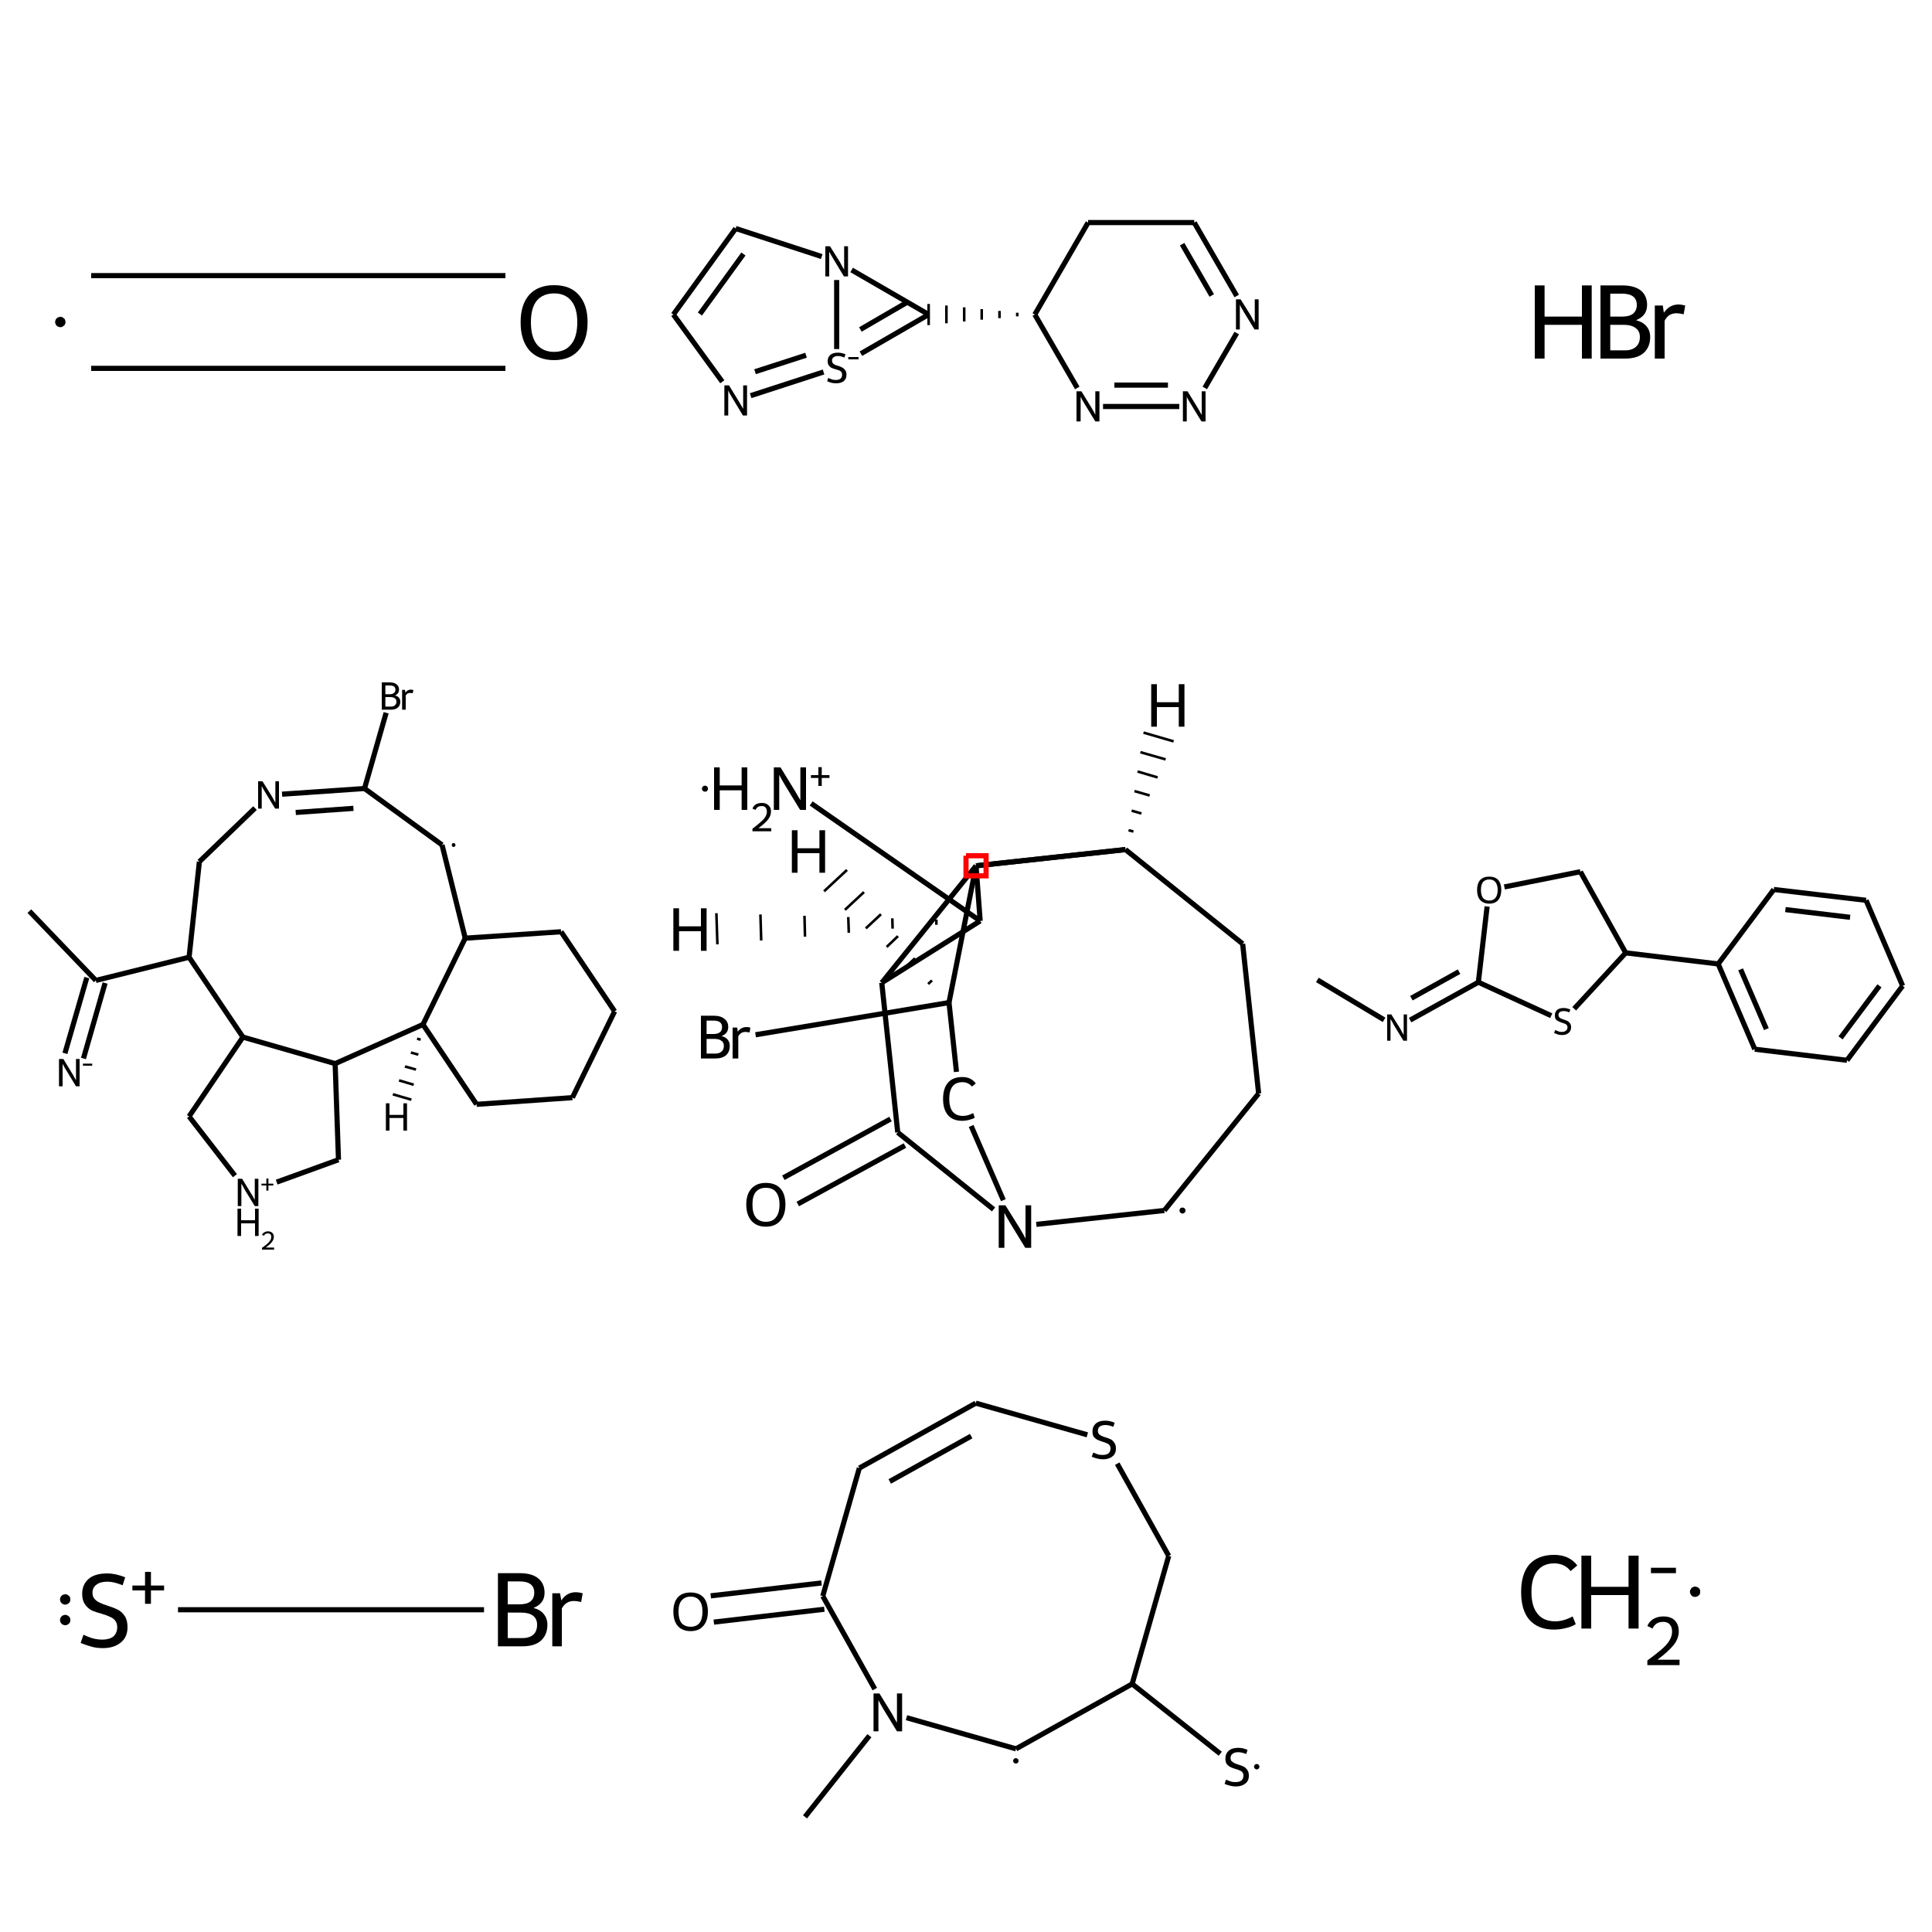 <svg xmlns="http://www.w3.org/2000/svg" xmlns:rdkit="http://www.rdkit.org/xml" xmlns:xlink="http://www.w3.org/1999/xlink" version="1.1" baseProfile="full" xml:space="preserve" width="750px" height="750px" viewBox="0 0 750 750">
<!-- END OF HEADER -->
<rect style="opacity:1.0;fill:#FFFFFF;stroke:none" width="750.0" height="750.0" x="0.0" y="0.0"> </rect>
<path class="bond-0 atom-0 atom-1" d="M 35.4,107.0 L 196.2,107.0" style="fill:none;fill-rule:evenodd;stroke:#000000;stroke-width:2.0px;stroke-linecap:butt;stroke-linejoin:miter;stroke-opacity:1"/>
<path class="bond-0 atom-0 atom-1" d="M 35.4,143.0 L 196.2,143.0" style="fill:none;fill-rule:evenodd;stroke:#000000;stroke-width:2.0px;stroke-linecap:butt;stroke-linejoin:miter;stroke-opacity:1"/>
<path class="atom-1" d="M 202.1 125.1 Q 202.1 118.3, 205.4 114.5 Q 208.8 110.7, 215.1 110.7 Q 221.4 110.7, 224.7 114.5 Q 228.1 118.3, 228.1 125.1 Q 228.1 132.0, 224.7 135.9 Q 221.3 139.8, 215.1 139.8 Q 208.8 139.8, 205.4 135.9 Q 202.1 132.0, 202.1 125.1 M 215.1 136.6 Q 219.4 136.6, 221.7 133.7 Q 224.1 130.8, 224.1 125.1 Q 224.1 119.5, 221.7 116.7 Q 219.4 113.9, 215.1 113.9 Q 210.8 113.9, 208.4 116.7 Q 206.1 119.5, 206.1 125.1 Q 206.1 130.8, 208.4 133.7 Q 210.8 136.6, 215.1 136.6 " fill="#000000"/>
<path class="atom-0" d="M 25.4,125.0 L 25.4,125.2 L 25.4,125.3 L 25.4,125.5 L 25.3,125.7 L 25.2,125.8 L 25.2,126.0 L 25.1,126.1 L 25.0,126.3 L 24.8,126.4 L 24.7,126.5 L 24.6,126.6 L 24.4,126.7 L 24.3,126.8 L 24.1,126.9 L 24.0,126.9 L 23.8,127.0 L 23.6,127.0 L 23.5,127.0 L 23.3,127.0 L 23.1,127.0 L 22.9,126.9 L 22.8,126.9 L 22.6,126.8 L 22.5,126.8 L 22.3,126.7 L 22.2,126.6 L 22.1,126.5 L 21.9,126.3 L 21.8,126.2 L 21.7,126.1 L 21.6,125.9 L 21.6,125.8 L 21.5,125.6 L 21.5,125.4 L 21.4,125.3 L 21.4,125.1 L 21.4,124.9 L 21.4,124.7 L 21.5,124.6 L 21.5,124.4 L 21.6,124.2 L 21.6,124.1 L 21.7,123.9 L 21.8,123.8 L 21.9,123.7 L 22.1,123.5 L 22.2,123.4 L 22.3,123.3 L 22.5,123.2 L 22.6,123.2 L 22.8,123.1 L 22.9,123.1 L 23.1,123.0 L 23.3,123.0 L 23.5,123.0 L 23.6,123.0 L 23.8,123.0 L 24.0,123.1 L 24.1,123.1 L 24.3,123.2 L 24.4,123.3 L 24.6,123.4 L 24.7,123.5 L 24.8,123.6 L 25.0,123.7 L 25.1,123.9 L 25.2,124.0 L 25.2,124.2 L 25.3,124.3 L 25.4,124.5 L 25.4,124.7 L 25.4,124.8 L 25.4,125.0 L 23.4,125.0 Z" style="fill:#000000;fill-rule:evenodd;fill-opacity:1;stroke:#000000;stroke-width:0.0px;stroke-linecap:butt;stroke-linejoin:miter;stroke-opacity:1;"/>
<path class="bond-0 atom-0 atom-1" d="M 319.7,144.4 L 291.4,153.6" style="fill:none;fill-rule:evenodd;stroke:#000000;stroke-width:2.0px;stroke-linecap:butt;stroke-linejoin:miter;stroke-opacity:1"/>
<path class="bond-0 atom-0 atom-1" d="M 312.9,137.9 L 293.1,144.3" style="fill:none;fill-rule:evenodd;stroke:#000000;stroke-width:2.0px;stroke-linecap:butt;stroke-linejoin:miter;stroke-opacity:1"/>
<path class="bond-1 atom-1 atom-2" d="M 280.4,148.2 L 261.4,122.1" style="fill:none;fill-rule:evenodd;stroke:#000000;stroke-width:2.0px;stroke-linecap:butt;stroke-linejoin:miter;stroke-opacity:1"/>
<path class="bond-2 atom-2 atom-3" d="M 261.4,122.1 L 285.6,88.7" style="fill:none;fill-rule:evenodd;stroke:#000000;stroke-width:2.0px;stroke-linecap:butt;stroke-linejoin:miter;stroke-opacity:1"/>
<path class="bond-2 atom-2 atom-3" d="M 271.7,121.9 L 288.6,98.6" style="fill:none;fill-rule:evenodd;stroke:#000000;stroke-width:2.0px;stroke-linecap:butt;stroke-linejoin:miter;stroke-opacity:1"/>
<path class="bond-3 atom-3 atom-4" d="M 285.6,88.7 L 319.0,99.6" style="fill:none;fill-rule:evenodd;stroke:#000000;stroke-width:2.0px;stroke-linecap:butt;stroke-linejoin:miter;stroke-opacity:1"/>
<path class="bond-4 atom-4 atom-5" d="M 330.6,104.8 L 360.5,122.1" style="fill:none;fill-rule:evenodd;stroke:#000000;stroke-width:2.0px;stroke-linecap:butt;stroke-linejoin:miter;stroke-opacity:1"/>
<path class="bond-5 atom-6 atom-5" d="M 394.9,121.4 L 394.9,122.8" style="fill:none;fill-rule:evenodd;stroke:#000000;stroke-width:1.0px;stroke-linecap:butt;stroke-linejoin:miter;stroke-opacity:1"/>
<path class="bond-5 atom-6 atom-5" d="M 388.0,120.7 L 388.0,123.5" style="fill:none;fill-rule:evenodd;stroke:#000000;stroke-width:1.0px;stroke-linecap:butt;stroke-linejoin:miter;stroke-opacity:1"/>
<path class="bond-5 atom-6 atom-5" d="M 381.1,120.0 L 381.1,124.1" style="fill:none;fill-rule:evenodd;stroke:#000000;stroke-width:1.0px;stroke-linecap:butt;stroke-linejoin:miter;stroke-opacity:1"/>
<path class="bond-5 atom-6 atom-5" d="M 374.3,119.3 L 374.3,124.8" style="fill:none;fill-rule:evenodd;stroke:#000000;stroke-width:1.0px;stroke-linecap:butt;stroke-linejoin:miter;stroke-opacity:1"/>
<path class="bond-5 atom-6 atom-5" d="M 367.4,118.6 L 367.4,125.5" style="fill:none;fill-rule:evenodd;stroke:#000000;stroke-width:1.0px;stroke-linecap:butt;stroke-linejoin:miter;stroke-opacity:1"/>
<path class="bond-5 atom-6 atom-5" d="M 360.5,118.0 L 360.5,126.2" style="fill:none;fill-rule:evenodd;stroke:#000000;stroke-width:1.0px;stroke-linecap:butt;stroke-linejoin:miter;stroke-opacity:1"/>
<path class="bond-6 atom-6 atom-7" d="M 401.7,122.1 L 418.2,150.6" style="fill:none;fill-rule:evenodd;stroke:#000000;stroke-width:2.0px;stroke-linecap:butt;stroke-linejoin:miter;stroke-opacity:1"/>
<path class="bond-7 atom-7 atom-8" d="M 428.2,157.8 L 457.8,157.8" style="fill:none;fill-rule:evenodd;stroke:#000000;stroke-width:2.0px;stroke-linecap:butt;stroke-linejoin:miter;stroke-opacity:1"/>
<path class="bond-7 atom-7 atom-8" d="M 432.6,149.5 L 453.4,149.5" style="fill:none;fill-rule:evenodd;stroke:#000000;stroke-width:2.0px;stroke-linecap:butt;stroke-linejoin:miter;stroke-opacity:1"/>
<path class="bond-8 atom-8 atom-9" d="M 467.7,150.6 L 480.1,129.3" style="fill:none;fill-rule:evenodd;stroke:#000000;stroke-width:2.0px;stroke-linecap:butt;stroke-linejoin:miter;stroke-opacity:1"/>
<path class="bond-9 atom-9 atom-10" d="M 480.1,114.9 L 463.6,86.4" style="fill:none;fill-rule:evenodd;stroke:#000000;stroke-width:2.0px;stroke-linecap:butt;stroke-linejoin:miter;stroke-opacity:1"/>
<path class="bond-9 atom-9 atom-10" d="M 470.4,114.7 L 458.9,94.8" style="fill:none;fill-rule:evenodd;stroke:#000000;stroke-width:2.0px;stroke-linecap:butt;stroke-linejoin:miter;stroke-opacity:1"/>
<path class="bond-10 atom-10 atom-11" d="M 463.6,86.4 L 422.4,86.4" style="fill:none;fill-rule:evenodd;stroke:#000000;stroke-width:2.0px;stroke-linecap:butt;stroke-linejoin:miter;stroke-opacity:1"/>
<path class="bond-11 atom-4 atom-0" d="M 324.8,108.7 L 324.8,135.5" style="fill:none;fill-rule:evenodd;stroke:#000000;stroke-width:2.0px;stroke-linecap:butt;stroke-linejoin:miter;stroke-opacity:1"/>
<path class="bond-12 atom-0 atom-5" d="M 334.2,137.3 L 360.5,122.1" style="fill:none;fill-rule:evenodd;stroke:#000000;stroke-width:2.0px;stroke-linecap:butt;stroke-linejoin:miter;stroke-opacity:1"/>
<path class="bond-12 atom-0 atom-5" d="M 334.0,127.9 L 352.4,117.2" style="fill:none;fill-rule:evenodd;stroke:#000000;stroke-width:2.0px;stroke-linecap:butt;stroke-linejoin:miter;stroke-opacity:1"/>
<path class="bond-13 atom-11 atom-6" d="M 422.4,86.4 L 401.7,122.1" style="fill:none;fill-rule:evenodd;stroke:#000000;stroke-width:2.0px;stroke-linecap:butt;stroke-linejoin:miter;stroke-opacity:1"/>
<path class="atom-0" d="M 321.5 146.7 Q 321.6 146.8, 322.2 147.0 Q 322.7 147.2, 323.3 147.4 Q 323.9 147.5, 324.5 147.5 Q 325.6 147.5, 326.3 147.0 Q 326.9 146.4, 326.9 145.5 Q 326.9 144.8, 326.6 144.4 Q 326.3 144.0, 325.8 143.8 Q 325.3 143.6, 324.5 143.4 Q 323.4 143.1, 322.8 142.8 Q 322.2 142.5, 321.7 141.8 Q 321.3 141.2, 321.3 140.2 Q 321.3 138.7, 322.3 137.8 Q 323.3 136.9, 325.3 136.9 Q 326.6 136.9, 328.2 137.5 L 327.8 138.8 Q 326.4 138.2, 325.3 138.2 Q 324.2 138.2, 323.6 138.7 Q 322.9 139.2, 323.0 140.0 Q 323.0 140.6, 323.3 141.0 Q 323.6 141.3, 324.1 141.6 Q 324.5 141.8, 325.3 142.0 Q 326.4 142.3, 327.0 142.7 Q 327.6 143.0, 328.1 143.7 Q 328.6 144.3, 328.6 145.5 Q 328.6 147.1, 327.5 148.0 Q 326.4 148.8, 324.6 148.8 Q 323.6 148.8, 322.8 148.6 Q 322.0 148.4, 321.1 148.0 L 321.5 146.7 " fill="#000000"/>
<path class="atom-0" d="M 329.3 138.6 L 333.3 138.6 L 333.3 139.5 L 329.3 139.5 L 329.3 138.6 " fill="#000000"/>
<path class="atom-1" d="M 283.0 149.6 L 286.8 155.8 Q 287.2 156.4, 287.8 157.5 Q 288.4 158.6, 288.5 158.7 L 288.5 149.6 L 290.0 149.6 L 290.0 161.3 L 288.4 161.3 L 284.3 154.5 Q 283.8 153.7, 283.3 152.8 Q 282.8 151.9, 282.7 151.6 L 282.7 161.3 L 281.2 161.3 L 281.2 149.6 L 283.0 149.6 " fill="#000000"/>
<path class="atom-4" d="M 322.2 95.6 L 326.1 101.8 Q 326.4 102.4, 327.0 103.5 Q 327.7 104.6, 327.7 104.7 L 327.7 95.6 L 329.2 95.6 L 329.2 107.3 L 327.6 107.3 L 323.5 100.5 Q 323.1 99.8, 322.5 98.8 Q 322.0 97.9, 321.9 97.7 L 321.9 107.3 L 320.4 107.3 L 320.4 95.6 L 322.2 95.6 " fill="#000000"/>
<path class="atom-7" d="M 419.8 151.9 L 423.6 158.1 Q 424.0 158.7, 424.6 159.8 Q 425.2 161.0, 425.2 161.0 L 425.2 151.9 L 426.8 151.9 L 426.8 163.6 L 425.2 163.6 L 421.1 156.9 Q 420.6 156.1, 420.1 155.2 Q 419.6 154.3, 419.5 154.0 L 419.5 163.6 L 417.9 163.6 L 417.9 151.9 L 419.8 151.9 " fill="#000000"/>
<path class="atom-8" d="M 461.0 151.9 L 464.8 158.1 Q 465.2 158.7, 465.8 159.8 Q 466.4 161.0, 466.5 161.0 L 466.5 151.9 L 468.0 151.9 L 468.0 163.6 L 466.4 163.6 L 462.3 156.9 Q 461.8 156.1, 461.3 155.2 Q 460.8 154.3, 460.7 154.0 L 460.7 163.6 L 459.2 163.6 L 459.2 151.9 L 461.0 151.9 " fill="#000000"/>
<path class="atom-9" d="M 481.6 116.2 L 485.5 122.4 Q 485.8 123.0, 486.4 124.1 Q 487.1 125.2, 487.1 125.3 L 487.1 116.2 L 488.6 116.2 L 488.6 127.9 L 487.0 127.9 L 482.9 121.2 Q 482.5 120.4, 481.9 119.5 Q 481.4 118.6, 481.3 118.3 L 481.3 127.9 L 479.8 127.9 L 479.8 116.2 L 481.6 116.2 " fill="#000000"/>
<path class="atom-0" d="M 595.8 110.8 L 599.6 110.8 L 599.6 122.9 L 614.1 122.9 L 614.1 110.8 L 617.9 110.8 L 617.9 139.2 L 614.1 139.2 L 614.1 126.1 L 599.6 126.1 L 599.6 139.2 L 595.8 139.2 L 595.8 110.8 " fill="#000000"/>
<path class="atom-0" d="M 635.1 124.3 Q 637.8 125.0, 639.2 126.7 Q 640.6 128.4, 640.6 130.8 Q 640.6 134.7, 638.1 137.0 Q 635.6 139.2, 630.9 139.2 L 621.3 139.2 L 621.3 110.8 L 629.7 110.8 Q 634.5 110.8, 637.0 112.8 Q 639.4 114.8, 639.4 118.4 Q 639.4 122.6, 635.1 124.3 M 625.1 114.0 L 625.1 122.9 L 629.7 122.9 Q 632.5 122.9, 633.9 121.8 Q 635.4 120.6, 635.4 118.4 Q 635.4 114.0, 629.7 114.0 L 625.1 114.0 M 630.9 136.0 Q 633.6 136.0, 635.1 134.6 Q 636.6 133.3, 636.6 130.8 Q 636.6 128.5, 634.9 127.3 Q 633.3 126.1, 630.3 126.1 L 625.1 126.1 L 625.1 136.0 L 630.9 136.0 " fill="#000000"/>
<path class="atom-0" d="M 645.5 118.6 L 645.9 121.4 Q 648.1 118.2, 651.6 118.2 Q 652.7 118.2, 654.2 118.6 L 653.6 122.0 Q 651.9 121.6, 650.9 121.6 Q 649.3 121.6, 648.1 122.3 Q 647.1 122.9, 646.2 124.5 L 646.2 139.2 L 642.4 139.2 L 642.4 118.6 L 645.5 118.6 " fill="#000000"/>
<path class="bond-0 atom-0 atom-1" d="M 25.2,408.9 L 33.7,379.5" style="fill:none;fill-rule:evenodd;stroke:#000000;stroke-width:2.0px;stroke-linecap:butt;stroke-linejoin:miter;stroke-opacity:1"/>
<path class="bond-0 atom-0 atom-1" d="M 32.4,410.9 L 40.8,381.6" style="fill:none;fill-rule:evenodd;stroke:#000000;stroke-width:2.0px;stroke-linecap:butt;stroke-linejoin:miter;stroke-opacity:1"/>
<path class="bond-1 atom-1 atom-2" d="M 37.2,380.6 L 11.4,353.7" style="fill:none;fill-rule:evenodd;stroke:#000000;stroke-width:2.0px;stroke-linecap:butt;stroke-linejoin:miter;stroke-opacity:1"/>
<path class="bond-2 atom-1 atom-3" d="M 37.2,380.6 L 73.4,371.6" style="fill:none;fill-rule:evenodd;stroke:#000000;stroke-width:2.0px;stroke-linecap:butt;stroke-linejoin:miter;stroke-opacity:1"/>
<path class="bond-3 atom-3 atom-4" d="M 73.4,371.6 L 94.3,402.6" style="fill:none;fill-rule:evenodd;stroke:#000000;stroke-width:2.0px;stroke-linecap:butt;stroke-linejoin:miter;stroke-opacity:1"/>
<path class="bond-4 atom-4 atom-5" d="M 94.3,402.6 L 73.4,433.4" style="fill:none;fill-rule:evenodd;stroke:#000000;stroke-width:2.0px;stroke-linecap:butt;stroke-linejoin:miter;stroke-opacity:1"/>
<path class="bond-5 atom-5 atom-6" d="M 73.4,433.4 L 91.2,456.4" style="fill:none;fill-rule:evenodd;stroke:#000000;stroke-width:2.0px;stroke-linecap:butt;stroke-linejoin:miter;stroke-opacity:1"/>
<path class="bond-6 atom-6 atom-7" d="M 107.4,458.9 L 131.4,450.2" style="fill:none;fill-rule:evenodd;stroke:#000000;stroke-width:2.0px;stroke-linecap:butt;stroke-linejoin:miter;stroke-opacity:1"/>
<path class="bond-7 atom-7 atom-8" d="M 131.4,450.2 L 130.1,412.9" style="fill:none;fill-rule:evenodd;stroke:#000000;stroke-width:2.0px;stroke-linecap:butt;stroke-linejoin:miter;stroke-opacity:1"/>
<path class="bond-8 atom-8 atom-9" d="M 130.1,412.9 L 164.2,397.7" style="fill:none;fill-rule:evenodd;stroke:#000000;stroke-width:2.0px;stroke-linecap:butt;stroke-linejoin:miter;stroke-opacity:1"/>
<path class="bond-9 atom-9 atom-10" d="M 164.2,397.7 L 185.0,428.7" style="fill:none;fill-rule:evenodd;stroke:#000000;stroke-width:2.0px;stroke-linecap:butt;stroke-linejoin:miter;stroke-opacity:1"/>
<path class="bond-10 atom-10 atom-11" d="M 185.0,428.7 L 222.2,426.1" style="fill:none;fill-rule:evenodd;stroke:#000000;stroke-width:2.0px;stroke-linecap:butt;stroke-linejoin:miter;stroke-opacity:1"/>
<path class="bond-11 atom-11 atom-12" d="M 222.2,426.1 L 238.6,392.6" style="fill:none;fill-rule:evenodd;stroke:#000000;stroke-width:2.0px;stroke-linecap:butt;stroke-linejoin:miter;stroke-opacity:1"/>
<path class="bond-12 atom-12 atom-13" d="M 238.6,392.6 L 217.8,361.7" style="fill:none;fill-rule:evenodd;stroke:#000000;stroke-width:2.0px;stroke-linecap:butt;stroke-linejoin:miter;stroke-opacity:1"/>
<path class="bond-13 atom-13 atom-14" d="M 217.8,361.7 L 180.6,364.2" style="fill:none;fill-rule:evenodd;stroke:#000000;stroke-width:2.0px;stroke-linecap:butt;stroke-linejoin:miter;stroke-opacity:1"/>
<path class="bond-14 atom-14 atom-15" d="M 180.6,364.2 L 171.6,328.0" style="fill:none;fill-rule:evenodd;stroke:#000000;stroke-width:2.0px;stroke-linecap:butt;stroke-linejoin:miter;stroke-opacity:1"/>
<path class="bond-15 atom-15 atom-16" d="M 171.6,328.0 L 141.5,306.1" style="fill:none;fill-rule:evenodd;stroke:#000000;stroke-width:2.0px;stroke-linecap:butt;stroke-linejoin:miter;stroke-opacity:1"/>
<path class="bond-16 atom-16 atom-17" d="M 141.5,306.1 L 149.9,276.7" style="fill:none;fill-rule:evenodd;stroke:#000000;stroke-width:2.0px;stroke-linecap:butt;stroke-linejoin:miter;stroke-opacity:1"/>
<path class="bond-17 atom-16 atom-18" d="M 141.5,306.1 L 109.5,308.3" style="fill:none;fill-rule:evenodd;stroke:#000000;stroke-width:2.0px;stroke-linecap:butt;stroke-linejoin:miter;stroke-opacity:1"/>
<path class="bond-17 atom-16 atom-18" d="M 137.2,313.8 L 114.8,315.4" style="fill:none;fill-rule:evenodd;stroke:#000000;stroke-width:2.0px;stroke-linecap:butt;stroke-linejoin:miter;stroke-opacity:1"/>
<path class="bond-18 atom-18 atom-19" d="M 99.0,313.7 L 77.4,334.5" style="fill:none;fill-rule:evenodd;stroke:#000000;stroke-width:2.0px;stroke-linecap:butt;stroke-linejoin:miter;stroke-opacity:1"/>
<path class="bond-19 atom-19 atom-3" d="M 77.4,334.5 L 73.4,371.6" style="fill:none;fill-rule:evenodd;stroke:#000000;stroke-width:2.0px;stroke-linecap:butt;stroke-linejoin:miter;stroke-opacity:1"/>
<path class="bond-20 atom-8 atom-4" d="M 130.1,412.9 L 94.3,402.6" style="fill:none;fill-rule:evenodd;stroke:#000000;stroke-width:2.0px;stroke-linecap:butt;stroke-linejoin:miter;stroke-opacity:1"/>
<path class="bond-21 atom-14 atom-9" d="M 180.6,364.2 L 164.2,397.7" style="fill:none;fill-rule:evenodd;stroke:#000000;stroke-width:2.0px;stroke-linecap:butt;stroke-linejoin:miter;stroke-opacity:1"/>
<path class="bond-22 atom-9 atom-20" d="M 161.9,403.2 L 163.3,403.6" style="fill:none;fill-rule:evenodd;stroke:#000000;stroke-width:1.0px;stroke-linecap:butt;stroke-linejoin:miter;stroke-opacity:1"/>
<path class="bond-22 atom-9 atom-20" d="M 159.5,408.6 L 162.4,409.4" style="fill:none;fill-rule:evenodd;stroke:#000000;stroke-width:1.0px;stroke-linecap:butt;stroke-linejoin:miter;stroke-opacity:1"/>
<path class="bond-22 atom-9 atom-20" d="M 157.2,414.0 L 161.5,415.2" style="fill:none;fill-rule:evenodd;stroke:#000000;stroke-width:1.0px;stroke-linecap:butt;stroke-linejoin:miter;stroke-opacity:1"/>
<path class="bond-22 atom-9 atom-20" d="M 154.9,419.4 L 160.6,421.1" style="fill:none;fill-rule:evenodd;stroke:#000000;stroke-width:1.0px;stroke-linecap:butt;stroke-linejoin:miter;stroke-opacity:1"/>
<path class="bond-22 atom-9 atom-20" d="M 152.5,424.8 L 159.7,426.9" style="fill:none;fill-rule:evenodd;stroke:#000000;stroke-width:1.0px;stroke-linecap:butt;stroke-linejoin:miter;stroke-opacity:1"/>
<path class="atom-0" d="M 24.6 411.1 L 28.0 416.7 Q 28.4 417.3, 28.9 418.3 Q 29.5 419.3, 29.5 419.4 L 29.5 411.1 L 30.9 411.1 L 30.9 421.7 L 29.5 421.7 L 25.8 415.6 Q 25.3 414.9, 24.9 414.1 Q 24.4 413.2, 24.3 413.0 L 24.3 421.7 L 22.9 421.7 L 22.9 411.1 L 24.6 411.1 " fill="#000000"/>
<path class="atom-0" d="M 32.2 412.9 L 35.8 412.9 L 35.8 413.7 L 32.2 413.7 L 32.2 412.9 " fill="#000000"/>
<path class="atom-6" d="M 94.0 457.6 L 97.4 463.2 Q 97.8 463.7, 98.3 464.7 Q 98.9 465.7, 98.9 465.8 L 98.9 457.6 L 100.3 457.6 L 100.3 468.2 L 98.9 468.2 L 95.1 462.0 Q 94.7 461.3, 94.3 460.5 Q 93.8 459.7, 93.7 459.4 L 93.7 468.2 L 92.3 468.2 L 92.3 457.6 L 94.0 457.6 " fill="#000000"/>
<path class="atom-6" d="M 101.5 459.5 L 103.4 459.5 L 103.4 457.5 L 104.2 457.5 L 104.2 459.5 L 106.1 459.5 L 106.1 460.2 L 104.2 460.2 L 104.2 462.2 L 103.4 462.2 L 103.4 460.2 L 101.5 460.2 L 101.5 459.5 " fill="#000000"/>
<path class="atom-6" d="M 92.2 469.2 L 93.6 469.2 L 93.6 473.7 L 99.0 473.7 L 99.0 469.2 L 100.4 469.2 L 100.4 479.8 L 99.0 479.8 L 99.0 474.9 L 93.6 474.9 L 93.6 479.8 L 92.2 479.8 L 92.2 469.2 " fill="#000000"/>
<path class="atom-6" d="M 101.7 479.4 Q 102.0 478.7, 102.6 478.4 Q 103.2 478.0, 104.0 478.0 Q 105.1 478.0, 105.7 478.6 Q 106.3 479.1, 106.3 480.2 Q 106.3 481.2, 105.5 482.2 Q 104.8 483.1, 103.2 484.3 L 106.4 484.3 L 106.4 485.1 L 101.7 485.1 L 101.7 484.4 Q 103.0 483.5, 103.8 482.8 Q 104.6 482.1, 104.9 481.5 Q 105.3 480.9, 105.3 480.2 Q 105.3 479.5, 105.0 479.2 Q 104.6 478.8, 104.0 478.8 Q 103.5 478.8, 103.1 479.0 Q 102.7 479.2, 102.5 479.7 L 101.7 479.4 " fill="#000000"/>
<path class="atom-17" d="M 153.3 270.0 Q 154.4 270.2, 154.9 270.9 Q 155.4 271.5, 155.4 272.4 Q 155.4 273.9, 154.4 274.7 Q 153.5 275.5, 151.8 275.5 L 148.2 275.5 L 148.2 264.9 L 151.3 264.9 Q 153.1 264.9, 154.0 265.7 Q 154.9 266.4, 154.9 267.7 Q 154.9 269.3, 153.3 270.0 M 149.6 266.1 L 149.6 269.5 L 151.3 269.5 Q 152.4 269.5, 152.9 269.0 Q 153.5 268.6, 153.5 267.7 Q 153.5 266.1, 151.3 266.1 L 149.6 266.1 M 151.8 274.3 Q 152.8 274.3, 153.3 273.8 Q 153.9 273.3, 153.9 272.4 Q 153.9 271.5, 153.3 271.1 Q 152.7 270.6, 151.5 270.6 L 149.6 270.6 L 149.6 274.3 L 151.8 274.3 " fill="#000000"/>
<path class="atom-17" d="M 157.2 267.8 L 157.4 268.9 Q 158.2 267.7, 159.5 267.7 Q 159.9 267.7, 160.5 267.9 L 160.2 269.1 Q 159.6 269.0, 159.2 269.0 Q 158.6 269.0, 158.2 269.2 Q 157.8 269.5, 157.5 270.0 L 157.5 275.5 L 156.1 275.5 L 156.1 267.8 L 157.2 267.8 " fill="#000000"/>
<path class="atom-18" d="M 101.9 303.3 L 105.4 308.9 Q 105.7 309.5, 106.3 310.5 Q 106.8 311.5, 106.9 311.6 L 106.9 303.3 L 108.3 303.3 L 108.3 313.9 L 106.8 313.9 L 103.1 307.8 Q 102.7 307.1, 102.2 306.3 Q 101.8 305.4, 101.6 305.2 L 101.6 313.9 L 100.2 313.9 L 100.2 303.3 L 101.9 303.3 " fill="#000000"/>
<path class="atom-20" d="M 149.8 428.3 L 151.2 428.3 L 151.2 432.8 L 156.6 432.8 L 156.6 428.3 L 158.0 428.3 L 158.0 438.9 L 156.6 438.9 L 156.6 434.0 L 151.2 434.0 L 151.2 438.9 L 149.8 438.9 L 149.8 428.3 " fill="#000000"/>
<path class="atom-15" d="M 176.8,328.0 L 176.8,328.1 L 176.8,328.2 L 176.8,328.2 L 176.8,328.3 L 176.8,328.3 L 176.7,328.4 L 176.7,328.5 L 176.7,328.5 L 176.6,328.6 L 176.6,328.6 L 176.5,328.6 L 176.5,328.7 L 176.4,328.7 L 176.4,328.7 L 176.3,328.7 L 176.2,328.8 L 176.2,328.8 L 176.1,328.8 L 176.0,328.8 L 176.0,328.8 L 175.9,328.8 L 175.9,328.7 L 175.8,328.7 L 175.7,328.7 L 175.7,328.7 L 175.6,328.6 L 175.6,328.6 L 175.5,328.5 L 175.5,328.5 L 175.5,328.4 L 175.4,328.4 L 175.4,328.3 L 175.4,328.3 L 175.4,328.2 L 175.4,328.1 L 175.4,328.1 L 175.4,328.0 L 175.4,327.9 L 175.4,327.9 L 175.4,327.8 L 175.4,327.8 L 175.4,327.7 L 175.5,327.6 L 175.5,327.6 L 175.5,327.5 L 175.6,327.5 L 175.6,327.4 L 175.7,327.4 L 175.7,327.4 L 175.8,327.3 L 175.9,327.3 L 175.9,327.3 L 176.0,327.3 L 176.0,327.3 L 176.1,327.3 L 176.2,327.3 L 176.2,327.3 L 176.3,327.3 L 176.4,327.3 L 176.4,327.4 L 176.5,327.4 L 176.5,327.4 L 176.6,327.5 L 176.6,327.5 L 176.7,327.6 L 176.7,327.6 L 176.7,327.7 L 176.8,327.7 L 176.8,327.8 L 176.8,327.8 L 176.8,327.9 L 176.8,328.0 L 176.8,328.0 L 176.1,328.0 Z" style="fill:#000000;fill-rule:evenodd;fill-opacity:1;stroke:#000000;stroke-width:0.0px;stroke-linecap:butt;stroke-linejoin:miter;stroke-opacity:1;"/>
<path class="bond-0 atom-0 atom-1" d="M 314.9,311.9 L 380.5,357.5" style="fill:none;fill-rule:evenodd;stroke:#000000;stroke-width:2.0px;stroke-linecap:butt;stroke-linejoin:miter;stroke-opacity:1"/>
<path class="bond-1 atom-1 atom-2" d="M 380.5,357.5 L 342.3,381.5" style="fill:none;fill-rule:evenodd;stroke:#000000;stroke-width:2.0px;stroke-linecap:butt;stroke-linejoin:miter;stroke-opacity:1"/>
<path class="bond-2 atom-2 atom-3" d="M 342.3,381.5 L 348.5,439.6" style="fill:none;fill-rule:evenodd;stroke:#000000;stroke-width:2.0px;stroke-linecap:butt;stroke-linejoin:miter;stroke-opacity:1"/>
<path class="bond-3 atom-3 atom-4" d="M 351.3,444.7 L 309.7,467.4" style="fill:none;fill-rule:evenodd;stroke:#000000;stroke-width:2.0px;stroke-linecap:butt;stroke-linejoin:miter;stroke-opacity:1"/>
<path class="bond-3 atom-3 atom-4" d="M 345.7,434.4 L 304.1,457.2" style="fill:none;fill-rule:evenodd;stroke:#000000;stroke-width:2.0px;stroke-linecap:butt;stroke-linejoin:miter;stroke-opacity:1"/>
<path class="bond-4 atom-3 atom-5" d="M 348.5,439.6 L 385.7,469.5" style="fill:none;fill-rule:evenodd;stroke:#000000;stroke-width:2.0px;stroke-linecap:butt;stroke-linejoin:miter;stroke-opacity:1"/>
<path class="bond-5 atom-5 atom-6" d="M 389.5,465.9 L 377.0,437.1" style="fill:none;fill-rule:evenodd;stroke:#000000;stroke-width:2.0px;stroke-linecap:butt;stroke-linejoin:miter;stroke-opacity:1"/>
<path class="bond-6 atom-6 atom-7" d="M 371.3,416.1 L 368.4,389.2" style="fill:none;fill-rule:evenodd;stroke:#000000;stroke-width:2.0px;stroke-linecap:butt;stroke-linejoin:miter;stroke-opacity:1"/>
<path class="bond-7 atom-7 atom-8" d="M 368.4,389.2 L 293.3,401.7" style="fill:none;fill-rule:evenodd;stroke:#000000;stroke-width:2.0px;stroke-linecap:butt;stroke-linejoin:miter;stroke-opacity:1"/>
<path class="bond-8 atom-7 atom-9" d="M 368.4,389.2 L 378.9,336.1" style="fill:none;fill-rule:evenodd;stroke:#000000;stroke-width:2.0px;stroke-linecap:butt;stroke-linejoin:miter;stroke-opacity:1"/>
<path class="bond-9 atom-5 atom-10" d="M 402.3,475.3 L 452.0,469.9" style="fill:none;fill-rule:evenodd;stroke:#000000;stroke-width:2.0px;stroke-linecap:butt;stroke-linejoin:miter;stroke-opacity:1"/>
<path class="bond-10 atom-10 atom-11" d="M 452.0,469.9 L 488.6,424.5" style="fill:none;fill-rule:evenodd;stroke:#000000;stroke-width:2.0px;stroke-linecap:butt;stroke-linejoin:miter;stroke-opacity:1"/>
<path class="bond-11 atom-11 atom-12" d="M 488.6,424.5 L 482.4,366.4" style="fill:none;fill-rule:evenodd;stroke:#000000;stroke-width:2.0px;stroke-linecap:butt;stroke-linejoin:miter;stroke-opacity:1"/>
<path class="bond-12 atom-12 atom-13" d="M 482.4,366.4 L 436.9,329.8" style="fill:none;fill-rule:evenodd;stroke:#000000;stroke-width:2.0px;stroke-linecap:butt;stroke-linejoin:miter;stroke-opacity:1"/>
<path class="bond-13 atom-13 atom-14" d="M 436.9,329.8 L 378.9,336.1" style="fill:none;fill-rule:evenodd;stroke:#000000;stroke-width:2.0px;stroke-linecap:butt;stroke-linejoin:miter;stroke-opacity:1"/>
<path class="bond-14 atom-9 atom-1" d="M 378.9,336.1 L 380.5,357.5" style="fill:none;fill-rule:evenodd;stroke:#000000;stroke-width:2.0px;stroke-linecap:butt;stroke-linejoin:miter;stroke-opacity:1"/>
<path class="bond-15 atom-14 atom-2" d="M 378.9,336.1 L 342.3,381.5" style="fill:none;fill-rule:evenodd;stroke:#000000;stroke-width:2.0px;stroke-linecap:butt;stroke-linejoin:miter;stroke-opacity:1"/>
<path class="bond-16 atom-13 atom-9" d="M 436.9,329.8 L 378.9,336.1" style="fill:none;fill-rule:evenodd;stroke:#000000;stroke-width:2.0px;stroke-linecap:butt;stroke-linejoin:miter;stroke-opacity:1"/>
<path class="bond-17 atom-1 atom-15" d="M 363.5,357.0 L 363.5,359.0" style="fill:none;fill-rule:evenodd;stroke:#000000;stroke-width:1.0px;stroke-linecap:butt;stroke-linejoin:miter;stroke-opacity:1"/>
<path class="bond-17 atom-1 atom-15" d="M 346.4,356.5 L 346.5,360.5" style="fill:none;fill-rule:evenodd;stroke:#000000;stroke-width:1.0px;stroke-linecap:butt;stroke-linejoin:miter;stroke-opacity:1"/>
<path class="bond-17 atom-1 atom-15" d="M 329.3,356.0 L 329.5,362.1" style="fill:none;fill-rule:evenodd;stroke:#000000;stroke-width:1.0px;stroke-linecap:butt;stroke-linejoin:miter;stroke-opacity:1"/>
<path class="bond-17 atom-1 atom-15" d="M 312.3,355.5 L 312.5,363.6" style="fill:none;fill-rule:evenodd;stroke:#000000;stroke-width:1.0px;stroke-linecap:butt;stroke-linejoin:miter;stroke-opacity:1"/>
<path class="bond-17 atom-1 atom-15" d="M 295.2,355.0 L 295.5,365.1" style="fill:none;fill-rule:evenodd;stroke:#000000;stroke-width:1.0px;stroke-linecap:butt;stroke-linejoin:miter;stroke-opacity:1"/>
<path class="bond-17 atom-1 atom-15" d="M 278.1,354.5 L 278.5,366.6" style="fill:none;fill-rule:evenodd;stroke:#000000;stroke-width:1.0px;stroke-linecap:butt;stroke-linejoin:miter;stroke-opacity:1"/>
<path class="bond-18 atom-7 atom-16" d="M 361.8,380.6 L 360.3,382.0" style="fill:none;fill-rule:evenodd;stroke:#000000;stroke-width:1.0px;stroke-linecap:butt;stroke-linejoin:miter;stroke-opacity:1"/>
<path class="bond-18 atom-7 atom-16" d="M 355.2,372.0 L 352.2,374.8" style="fill:none;fill-rule:evenodd;stroke:#000000;stroke-width:1.0px;stroke-linecap:butt;stroke-linejoin:miter;stroke-opacity:1"/>
<path class="bond-18 atom-7 atom-16" d="M 348.6,363.4 L 344.2,367.6" style="fill:none;fill-rule:evenodd;stroke:#000000;stroke-width:1.0px;stroke-linecap:butt;stroke-linejoin:miter;stroke-opacity:1"/>
<path class="bond-18 atom-7 atom-16" d="M 342.0,354.9 L 336.1,360.4" style="fill:none;fill-rule:evenodd;stroke:#000000;stroke-width:1.0px;stroke-linecap:butt;stroke-linejoin:miter;stroke-opacity:1"/>
<path class="bond-18 atom-7 atom-16" d="M 335.4,346.3 L 328.0,353.2" style="fill:none;fill-rule:evenodd;stroke:#000000;stroke-width:1.0px;stroke-linecap:butt;stroke-linejoin:miter;stroke-opacity:1"/>
<path class="bond-18 atom-7 atom-16" d="M 328.8,337.7 L 319.9,346.0" style="fill:none;fill-rule:evenodd;stroke:#000000;stroke-width:1.0px;stroke-linecap:butt;stroke-linejoin:miter;stroke-opacity:1"/>
<path class="bond-19 atom-13 atom-17" d="M 440.0,322.8 L 438.1,322.3" style="fill:none;fill-rule:evenodd;stroke:#000000;stroke-width:1.0px;stroke-linecap:butt;stroke-linejoin:miter;stroke-opacity:1"/>
<path class="bond-19 atom-13 atom-17" d="M 443.1,315.8 L 439.3,314.7" style="fill:none;fill-rule:evenodd;stroke:#000000;stroke-width:1.0px;stroke-linecap:butt;stroke-linejoin:miter;stroke-opacity:1"/>
<path class="bond-19 atom-13 atom-17" d="M 446.3,308.8 L 440.4,307.1" style="fill:none;fill-rule:evenodd;stroke:#000000;stroke-width:1.0px;stroke-linecap:butt;stroke-linejoin:miter;stroke-opacity:1"/>
<path class="bond-19 atom-13 atom-17" d="M 449.4,301.8 L 441.6,299.5" style="fill:none;fill-rule:evenodd;stroke:#000000;stroke-width:1.0px;stroke-linecap:butt;stroke-linejoin:miter;stroke-opacity:1"/>
<path class="bond-19 atom-13 atom-17" d="M 452.5,294.8 L 442.7,292.0" style="fill:none;fill-rule:evenodd;stroke:#000000;stroke-width:1.0px;stroke-linecap:butt;stroke-linejoin:miter;stroke-opacity:1"/>
<path class="bond-19 atom-13 atom-17" d="M 455.6,287.8 L 443.9,284.4" style="fill:none;fill-rule:evenodd;stroke:#000000;stroke-width:1.0px;stroke-linecap:butt;stroke-linejoin:miter;stroke-opacity:1"/>
<path class="atom-0" d="M 277.2 297.9 L 279.4 297.9 L 279.4 304.9 L 287.9 304.9 L 287.9 297.9 L 290.1 297.9 L 290.1 314.4 L 287.9 314.4 L 287.9 306.8 L 279.4 306.8 L 279.4 314.4 L 277.2 314.4 L 277.2 297.9 " fill="#000000"/>
<path class="atom-0" d="M 292.1 313.9 Q 292.5 312.8, 293.5 312.2 Q 294.4 311.7, 295.8 311.7 Q 297.4 311.7, 298.3 312.6 Q 299.3 313.4, 299.3 315.0 Q 299.3 316.7, 298.1 318.2 Q 296.9 319.7, 294.4 321.5 L 299.4 321.5 L 299.4 322.7 L 292.1 322.7 L 292.1 321.7 Q 294.1 320.2, 295.3 319.1 Q 296.5 318.1, 297.1 317.1 Q 297.7 316.1, 297.7 315.1 Q 297.7 314.1, 297.2 313.5 Q 296.7 312.9, 295.8 312.9 Q 294.9 312.9, 294.3 313.2 Q 293.7 313.6, 293.3 314.4 L 292.1 313.9 " fill="#000000"/>
<path class="atom-0" d="M 303.0 297.9 L 308.4 306.7 Q 308.9 307.5, 309.8 309.1 Q 310.7 310.6, 310.7 310.7 L 310.7 297.9 L 312.9 297.9 L 312.9 314.4 L 310.6 314.4 L 304.8 304.9 Q 304.1 303.7, 303.4 302.5 Q 302.7 301.2, 302.5 300.8 L 302.5 314.4 L 300.4 314.4 L 300.4 297.9 L 303.0 297.9 " fill="#000000"/>
<path class="atom-0" d="M 314.8 300.9 L 317.7 300.9 L 317.7 297.8 L 319.0 297.8 L 319.0 300.9 L 322.0 300.9 L 322.0 302.0 L 319.0 302.0 L 319.0 305.1 L 317.7 305.1 L 317.7 302.0 L 314.8 302.0 L 314.8 300.9 " fill="#000000"/>
<path class="atom-4" d="M 289.7 467.6 Q 289.7 463.6, 291.7 461.4 Q 293.7 459.2, 297.3 459.2 Q 301.0 459.2, 303.0 461.4 Q 304.9 463.6, 304.9 467.6 Q 304.9 471.6, 302.9 473.9 Q 300.9 476.2, 297.3 476.2 Q 293.7 476.2, 291.7 473.9 Q 289.7 471.6, 289.7 467.6 M 297.3 474.3 Q 299.9 474.3, 301.2 472.6 Q 302.6 470.9, 302.6 467.6 Q 302.6 464.4, 301.2 462.7 Q 299.9 461.1, 297.3 461.1 Q 294.8 461.1, 293.4 462.7 Q 292.1 464.3, 292.1 467.6 Q 292.1 470.9, 293.4 472.6 Q 294.8 474.3, 297.3 474.3 " fill="#000000"/>
<path class="atom-5" d="M 390.3 467.9 L 395.8 476.7 Q 396.3 477.5, 397.2 479.1 Q 398.0 480.7, 398.1 480.8 L 398.1 467.9 L 400.3 467.9 L 400.3 484.4 L 398.0 484.4 L 392.2 474.9 Q 391.5 473.7, 390.8 472.5 Q 390.1 471.2, 389.9 470.8 L 389.9 484.4 L 387.7 484.4 L 387.7 467.9 L 390.3 467.9 " fill="#000000"/>
<path class="atom-6" d="M 366.1 426.6 Q 366.1 422.5, 368.0 420.3 Q 369.9 418.1, 373.6 418.1 Q 377.0 418.1, 378.8 420.6 L 377.3 421.8 Q 375.9 420.1, 373.6 420.1 Q 371.1 420.1, 369.8 421.7 Q 368.5 423.4, 368.5 426.6 Q 368.5 429.8, 369.8 431.5 Q 371.2 433.2, 373.8 433.2 Q 375.7 433.2, 377.8 432.1 L 378.4 433.9 Q 377.6 434.4, 376.3 434.7 Q 375.0 435.1, 373.5 435.1 Q 369.9 435.1, 368.0 432.9 Q 366.1 430.7, 366.1 426.6 " fill="#000000"/>
<path class="atom-8" d="M 280.1 402.2 Q 281.7 402.6, 282.5 403.6 Q 283.3 404.6, 283.3 406.0 Q 283.3 408.3, 281.9 409.6 Q 280.4 410.9, 277.7 410.9 L 272.1 410.9 L 272.1 394.3 L 277.0 394.3 Q 279.8 394.3, 281.2 395.5 Q 282.7 396.6, 282.7 398.7 Q 282.7 401.2, 280.1 402.2 M 274.3 396.2 L 274.3 401.4 L 277.0 401.4 Q 278.6 401.4, 279.5 400.7 Q 280.3 400.1, 280.3 398.7 Q 280.3 396.2, 277.0 396.2 L 274.3 396.2 M 277.7 409.0 Q 279.3 409.0, 280.1 408.2 Q 281.0 407.5, 281.0 406.0 Q 281.0 404.6, 280.0 404.0 Q 279.1 403.3, 277.3 403.3 L 274.3 403.3 L 274.3 409.0 L 277.7 409.0 " fill="#000000"/>
<path class="atom-8" d="M 286.2 398.9 L 286.4 400.5 Q 287.7 398.7, 289.8 398.7 Q 290.4 398.7, 291.3 398.9 L 291.0 400.8 Q 289.9 400.6, 289.4 400.6 Q 288.4 400.6, 287.8 401.0 Q 287.1 401.4, 286.6 402.3 L 286.6 410.9 L 284.4 410.9 L 284.4 398.9 L 286.2 398.9 " fill="#000000"/>
<path class="atom-15" d="M 261.4 352.6 L 263.6 352.6 L 263.6 359.6 L 272.1 359.6 L 272.1 352.6 L 274.3 352.6 L 274.3 369.1 L 272.1 369.1 L 272.1 361.5 L 263.6 361.5 L 263.6 369.1 L 261.4 369.1 L 261.4 352.6 " fill="#000000"/>
<path class="atom-16" d="M 307.4 322.3 L 309.6 322.3 L 309.6 329.3 L 318.1 329.3 L 318.1 322.3 L 320.3 322.3 L 320.3 338.8 L 318.1 338.8 L 318.1 331.2 L 309.6 331.2 L 309.6 338.8 L 307.4 338.8 L 307.4 322.3 " fill="#000000"/>
<path class="atom-17" d="M 446.9 265.6 L 449.1 265.6 L 449.1 272.6 L 457.6 272.6 L 457.6 265.6 L 459.8 265.6 L 459.8 282.1 L 457.6 282.1 L 457.6 274.5 L 449.1 274.5 L 449.1 282.1 L 446.9 282.1 L 446.9 265.6 " fill="#000000"/>
<path class="atom-0" d="M 274.8,306.2 L 274.8,306.3 L 274.8,306.4 L 274.8,306.5 L 274.8,306.6 L 274.7,306.7 L 274.7,306.7 L 274.6,306.8 L 274.6,306.9 L 274.5,307.0 L 274.4,307.1 L 274.4,307.1 L 274.3,307.2 L 274.2,307.2 L 274.1,307.3 L 274.0,307.3 L 273.9,307.3 L 273.8,307.3 L 273.7,307.3 L 273.6,307.3 L 273.5,307.3 L 273.4,307.3 L 273.3,307.3 L 273.2,307.2 L 273.1,307.2 L 273.0,307.1 L 272.9,307.1 L 272.9,307.0 L 272.8,306.9 L 272.7,306.9 L 272.7,306.8 L 272.6,306.7 L 272.6,306.6 L 272.6,306.5 L 272.5,306.4 L 272.5,306.3 L 272.5,306.2 L 272.5,306.1 L 272.5,306.0 L 272.5,305.9 L 272.6,305.8 L 272.6,305.7 L 272.6,305.6 L 272.7,305.5 L 272.7,305.5 L 272.8,305.4 L 272.9,305.3 L 272.9,305.2 L 273.0,305.2 L 273.1,305.1 L 273.2,305.1 L 273.3,305.1 L 273.4,305.0 L 273.5,305.0 L 273.6,305.0 L 273.7,305.0 L 273.8,305.0 L 273.9,305.0 L 274.0,305.0 L 274.1,305.1 L 274.2,305.1 L 274.3,305.2 L 274.4,305.2 L 274.4,305.3 L 274.5,305.3 L 274.6,305.4 L 274.6,305.5 L 274.7,305.6 L 274.7,305.7 L 274.8,305.8 L 274.8,305.9 L 274.8,306.0 L 274.8,306.1 L 274.8,306.2 L 273.7,306.2 Z" style="fill:#000000;fill-rule:evenodd;fill-opacity:1;stroke:#000000;stroke-width:0.0px;stroke-linecap:butt;stroke-linejoin:miter;stroke-opacity:1;"/>
<path class="atom-10" d="M 460.2,469.9 L 460.2,470.0 L 460.2,470.1 L 460.2,470.2 L 460.1,470.3 L 460.1,470.4 L 460.0,470.5 L 460.0,470.6 L 459.9,470.7 L 459.9,470.7 L 459.8,470.8 L 459.7,470.9 L 459.6,470.9 L 459.5,471.0 L 459.4,471.0 L 459.4,471.0 L 459.3,471.1 L 459.2,471.1 L 459.1,471.1 L 459.0,471.1 L 458.9,471.1 L 458.8,471.1 L 458.7,471.0 L 458.6,471.0 L 458.5,470.9 L 458.4,470.9 L 458.3,470.8 L 458.2,470.8 L 458.2,470.7 L 458.1,470.6 L 458.0,470.5 L 458.0,470.5 L 458.0,470.4 L 457.9,470.3 L 457.9,470.2 L 457.9,470.1 L 457.9,470.0 L 457.9,469.9 L 457.9,469.8 L 457.9,469.7 L 457.9,469.6 L 458.0,469.5 L 458.0,469.4 L 458.0,469.3 L 458.1,469.2 L 458.2,469.1 L 458.2,469.1 L 458.3,469.0 L 458.4,468.9 L 458.5,468.9 L 458.6,468.8 L 458.7,468.8 L 458.8,468.8 L 458.9,468.8 L 459.0,468.8 L 459.1,468.8 L 459.2,468.8 L 459.3,468.8 L 459.4,468.8 L 459.4,468.8 L 459.5,468.9 L 459.6,468.9 L 459.7,469.0 L 459.8,469.0 L 459.9,469.1 L 459.9,469.2 L 460.0,469.3 L 460.0,469.3 L 460.1,469.4 L 460.1,469.5 L 460.2,469.6 L 460.2,469.7 L 460.2,469.8 L 460.2,469.9 L 459.0,469.9 Z" style="fill:#000000;fill-rule:evenodd;fill-opacity:1;stroke:#000000;stroke-width:0.0px;stroke-linecap:butt;stroke-linejoin:miter;stroke-opacity:1;"/>
<path class="atom-9" d="M 375.0,332.2 L 375.0,340.0 L 382.8,340.0 L 382.8,332.2 L 375.0,332.2" style="fill:none;stroke:#FF0000;stroke-width:2.0px;stroke-linecap:butt;stroke-linejoin:miter;stroke-opacity:1;"/>
<path class="bond-0 atom-0 atom-1" d="M 511.4,380.4 L 537.3,395.9" style="fill:none;fill-rule:evenodd;stroke:#000000;stroke-width:2.0px;stroke-linecap:butt;stroke-linejoin:miter;stroke-opacity:1"/>
<path class="bond-1 atom-1 atom-2" d="M 547.4,396.0 L 573.9,381.3" style="fill:none;fill-rule:evenodd;stroke:#000000;stroke-width:2.0px;stroke-linecap:butt;stroke-linejoin:miter;stroke-opacity:1"/>
<path class="bond-1 atom-1 atom-2" d="M 547.9,387.5 L 566.4,377.2" style="fill:none;fill-rule:evenodd;stroke:#000000;stroke-width:2.0px;stroke-linecap:butt;stroke-linejoin:miter;stroke-opacity:1"/>
<path class="bond-2 atom-2 atom-3" d="M 573.9,381.3 L 602.2,394.3" style="fill:none;fill-rule:evenodd;stroke:#000000;stroke-width:2.0px;stroke-linecap:butt;stroke-linejoin:miter;stroke-opacity:1"/>
<path class="bond-3 atom-3 atom-4" d="M 611.1,391.6 L 631.1,369.9" style="fill:none;fill-rule:evenodd;stroke:#000000;stroke-width:2.0px;stroke-linecap:butt;stroke-linejoin:miter;stroke-opacity:1"/>
<path class="bond-4 atom-4 atom-5" d="M 631.1,369.9 L 667.0,374.2" style="fill:none;fill-rule:evenodd;stroke:#000000;stroke-width:2.0px;stroke-linecap:butt;stroke-linejoin:miter;stroke-opacity:1"/>
<path class="bond-5 atom-5 atom-6" d="M 667.0,374.2 L 681.2,407.3" style="fill:none;fill-rule:evenodd;stroke:#000000;stroke-width:2.0px;stroke-linecap:butt;stroke-linejoin:miter;stroke-opacity:1"/>
<path class="bond-5 atom-5 atom-6" d="M 675.7,376.3 L 685.7,399.5" style="fill:none;fill-rule:evenodd;stroke:#000000;stroke-width:2.0px;stroke-linecap:butt;stroke-linejoin:miter;stroke-opacity:1"/>
<path class="bond-6 atom-6 atom-7" d="M 681.2,407.3 L 717.0,411.6" style="fill:none;fill-rule:evenodd;stroke:#000000;stroke-width:2.0px;stroke-linecap:butt;stroke-linejoin:miter;stroke-opacity:1"/>
<path class="bond-7 atom-7 atom-8" d="M 717.0,411.6 L 738.6,382.7" style="fill:none;fill-rule:evenodd;stroke:#000000;stroke-width:2.0px;stroke-linecap:butt;stroke-linejoin:miter;stroke-opacity:1"/>
<path class="bond-7 atom-7 atom-8" d="M 714.5,402.9 L 729.6,382.7" style="fill:none;fill-rule:evenodd;stroke:#000000;stroke-width:2.0px;stroke-linecap:butt;stroke-linejoin:miter;stroke-opacity:1"/>
<path class="bond-8 atom-8 atom-9" d="M 738.6,382.7 L 724.4,349.5" style="fill:none;fill-rule:evenodd;stroke:#000000;stroke-width:2.0px;stroke-linecap:butt;stroke-linejoin:miter;stroke-opacity:1"/>
<path class="bond-9 atom-9 atom-10" d="M 724.4,349.5 L 688.6,345.3" style="fill:none;fill-rule:evenodd;stroke:#000000;stroke-width:2.0px;stroke-linecap:butt;stroke-linejoin:miter;stroke-opacity:1"/>
<path class="bond-9 atom-9 atom-10" d="M 718.2,356.1 L 693.1,353.1" style="fill:none;fill-rule:evenodd;stroke:#000000;stroke-width:2.0px;stroke-linecap:butt;stroke-linejoin:miter;stroke-opacity:1"/>
<path class="bond-10 atom-4 atom-11" d="M 631.1,369.9 L 613.5,338.4" style="fill:none;fill-rule:evenodd;stroke:#000000;stroke-width:2.0px;stroke-linecap:butt;stroke-linejoin:miter;stroke-opacity:1"/>
<path class="bond-11 atom-11 atom-12" d="M 613.5,338.4 L 584.0,344.3" style="fill:none;fill-rule:evenodd;stroke:#000000;stroke-width:2.0px;stroke-linecap:butt;stroke-linejoin:miter;stroke-opacity:1"/>
<path class="bond-12 atom-12 atom-2" d="M 577.3,351.9 L 573.9,381.3" style="fill:none;fill-rule:evenodd;stroke:#000000;stroke-width:2.0px;stroke-linecap:butt;stroke-linejoin:miter;stroke-opacity:1"/>
<path class="bond-13 atom-10 atom-5" d="M 688.6,345.3 L 667.0,374.2" style="fill:none;fill-rule:evenodd;stroke:#000000;stroke-width:2.0px;stroke-linecap:butt;stroke-linejoin:miter;stroke-opacity:1"/>
<path class="atom-1" d="M 540.1 393.8 L 543.5 399.2 Q 543.8 399.7, 544.3 400.7 Q 544.9 401.7, 544.9 401.7 L 544.9 393.8 L 546.2 393.8 L 546.2 404.0 L 544.8 404.0 L 541.2 398.1 Q 540.8 397.4, 540.4 396.6 Q 539.9 395.8, 539.8 395.5 L 539.8 404.0 L 538.5 404.0 L 538.5 393.8 L 540.1 393.8 " fill="#000000"/>
<path class="atom-3" d="M 603.7 399.9 Q 603.9 399.9, 604.3 400.1 Q 604.8 400.3, 605.3 400.5 Q 605.9 400.6, 606.4 400.6 Q 607.3 400.6, 607.9 400.1 Q 608.5 399.7, 608.5 398.8 Q 608.5 398.3, 608.2 397.9 Q 607.9 397.6, 607.5 397.4 Q 607.0 397.2, 606.3 397.0 Q 605.4 396.7, 604.9 396.4 Q 604.3 396.2, 603.9 395.6 Q 603.6 395.1, 603.6 394.2 Q 603.6 392.9, 604.4 392.1 Q 605.3 391.3, 607.0 391.3 Q 608.2 391.3, 609.6 391.9 L 609.2 393.0 Q 608.0 392.5, 607.1 392.5 Q 606.1 392.5, 605.5 392.9 Q 605.0 393.3, 605.0 394.0 Q 605.0 394.5, 605.3 394.9 Q 605.6 395.2, 606.0 395.4 Q 606.4 395.6, 607.1 395.8 Q 608.0 396.1, 608.6 396.4 Q 609.1 396.7, 609.5 397.3 Q 609.9 397.8, 609.9 398.8 Q 609.9 400.2, 608.9 401.0 Q 608.0 401.8, 606.4 401.8 Q 605.5 401.8, 604.8 401.6 Q 604.2 401.4, 603.3 401.0 L 603.7 399.9 " fill="#000000"/>
<path class="atom-12" d="M 573.4 345.5 Q 573.4 343.0, 574.6 341.6 Q 575.9 340.3, 578.1 340.3 Q 580.4 340.3, 581.6 341.6 Q 582.8 343.0, 582.8 345.5 Q 582.8 347.9, 581.6 349.4 Q 580.4 350.8, 578.1 350.8 Q 575.9 350.8, 574.6 349.4 Q 573.4 348.0, 573.4 345.5 M 578.1 349.6 Q 579.7 349.6, 580.5 348.6 Q 581.4 347.5, 581.4 345.5 Q 581.4 343.5, 580.5 342.4 Q 579.7 341.4, 578.1 341.4 Q 576.6 341.4, 575.7 342.4 Q 574.9 343.4, 574.9 345.5 Q 574.9 347.5, 575.7 348.6 Q 576.6 349.6, 578.1 349.6 " fill="#000000"/>
<path class="bond-0 atom-0 atom-1" d="M 69.1,624.9 L 187.9,624.9" style="fill:none;fill-rule:evenodd;stroke:#000000;stroke-width:2.0px;stroke-linecap:butt;stroke-linejoin:miter;stroke-opacity:1"/>
<path class="atom-0" d="M 32.4 634.6 Q 32.7 634.7, 34.0 635.3 Q 35.4 635.9, 36.8 636.2 Q 38.3 636.5, 39.7 636.5 Q 42.4 636.5, 44.0 635.3 Q 45.5 633.9, 45.5 631.7 Q 45.5 630.1, 44.7 629.1 Q 44.0 628.2, 42.8 627.7 Q 41.6 627.1, 39.6 626.5 Q 37.0 625.8, 35.5 625.1 Q 34.0 624.3, 33.0 622.8 Q 31.9 621.3, 31.9 618.7 Q 31.9 615.2, 34.3 613.0 Q 36.8 610.8, 41.6 610.8 Q 44.8 610.8, 48.6 612.3 L 47.6 615.4 Q 44.2 614.0, 41.7 614.0 Q 38.9 614.0, 37.4 615.2 Q 35.9 616.3, 35.9 618.3 Q 35.9 619.8, 36.7 620.7 Q 37.5 621.6, 38.6 622.1 Q 39.8 622.7, 41.7 623.3 Q 44.2 624.1, 45.8 624.9 Q 47.3 625.7, 48.4 627.3 Q 49.5 628.9, 49.5 631.7 Q 49.5 635.6, 46.8 637.7 Q 44.2 639.8, 39.9 639.8 Q 37.4 639.8, 35.4 639.2 Q 33.6 638.7, 31.3 637.8 L 32.4 634.6 " fill="#000000"/>
<path class="atom-0" d="M 51.4 615.5 L 56.3 615.5 L 56.3 610.2 L 58.6 610.2 L 58.6 615.5 L 63.7 615.5 L 63.7 617.4 L 58.6 617.4 L 58.6 622.6 L 56.3 622.6 L 56.3 617.4 L 51.4 617.4 L 51.4 615.5 " fill="#000000"/>
<path class="atom-1" d="M 207.1 624.2 Q 209.8 624.9, 211.1 626.6 Q 212.5 628.3, 212.5 630.7 Q 212.5 634.6, 210.0 636.9 Q 207.5 639.1, 202.8 639.1 L 193.3 639.1 L 193.3 610.7 L 201.7 610.7 Q 206.5 610.7, 208.9 612.7 Q 211.4 614.7, 211.4 618.3 Q 211.4 622.5, 207.1 624.2 M 197.1 613.9 L 197.1 622.8 L 201.7 622.8 Q 204.5 622.8, 205.9 621.7 Q 207.4 620.5, 207.4 618.3 Q 207.4 613.9, 201.7 613.9 L 197.1 613.9 M 202.8 635.9 Q 205.6 635.9, 207.1 634.5 Q 208.5 633.2, 208.5 630.7 Q 208.5 628.4, 206.9 627.2 Q 205.3 626.0, 202.2 626.0 L 197.1 626.0 L 197.1 635.9 L 202.8 635.9 " fill="#000000"/>
<path class="atom-1" d="M 217.4 618.5 L 217.9 621.3 Q 220.0 618.1, 223.5 618.1 Q 224.7 618.1, 226.2 618.5 L 225.6 621.9 Q 223.9 621.5, 222.9 621.5 Q 221.2 621.5, 220.1 622.2 Q 219.0 622.8, 218.1 624.4 L 218.1 639.1 L 214.4 639.1 L 214.4 618.5 L 217.4 618.5 " fill="#000000"/>
<path class="atom-0" d="M 27.3,628.9 L 27.3,629.1 L 27.3,629.2 L 27.3,629.4 L 27.2,629.6 L 27.1,629.7 L 27.1,629.9 L 27.0,630.0 L 26.9,630.2 L 26.7,630.3 L 26.6,630.4 L 26.5,630.5 L 26.3,630.6 L 26.2,630.7 L 26.0,630.8 L 25.9,630.8 L 25.7,630.9 L 25.5,630.9 L 25.4,630.9 L 25.2,630.9 L 25.0,630.9 L 24.8,630.8 L 24.7,630.8 L 24.5,630.7 L 24.4,630.7 L 24.2,630.6 L 24.1,630.5 L 24.0,630.4 L 23.8,630.2 L 23.7,630.1 L 23.6,630.0 L 23.5,629.8 L 23.5,629.7 L 23.4,629.5 L 23.4,629.3 L 23.3,629.2 L 23.3,629.0 L 23.3,628.8 L 23.3,628.6 L 23.4,628.5 L 23.4,628.3 L 23.5,628.1 L 23.5,628.0 L 23.6,627.8 L 23.7,627.7 L 23.8,627.6 L 24.0,627.4 L 24.1,627.3 L 24.2,627.2 L 24.4,627.1 L 24.5,627.1 L 24.7,627.0 L 24.8,627.0 L 25.0,626.9 L 25.2,626.9 L 25.4,626.9 L 25.5,626.9 L 25.7,626.9 L 25.9,627.0 L 26.0,627.0 L 26.2,627.1 L 26.3,627.2 L 26.5,627.3 L 26.6,627.4 L 26.7,627.5 L 26.9,627.6 L 27.0,627.8 L 27.1,627.9 L 27.1,628.1 L 27.2,628.2 L 27.3,628.4 L 27.3,628.6 L 27.3,628.7 L 27.3,628.9 L 25.3,628.9 Z" style="fill:#000000;fill-rule:evenodd;fill-opacity:1;stroke:#000000;stroke-width:0.0px;stroke-linecap:butt;stroke-linejoin:miter;stroke-opacity:1;"/>
<path class="atom-0" d="M 27.3,620.9 L 27.3,621.1 L 27.3,621.2 L 27.3,621.4 L 27.2,621.6 L 27.1,621.7 L 27.1,621.9 L 27.0,622.0 L 26.9,622.2 L 26.7,622.3 L 26.6,622.4 L 26.5,622.5 L 26.3,622.6 L 26.2,622.7 L 26.0,622.8 L 25.9,622.8 L 25.7,622.9 L 25.5,622.9 L 25.4,622.9 L 25.2,622.9 L 25.0,622.9 L 24.8,622.8 L 24.7,622.8 L 24.5,622.7 L 24.4,622.7 L 24.2,622.6 L 24.1,622.5 L 24.0,622.4 L 23.8,622.2 L 23.7,622.1 L 23.6,622.0 L 23.5,621.8 L 23.5,621.7 L 23.4,621.5 L 23.4,621.3 L 23.3,621.2 L 23.3,621.0 L 23.3,620.8 L 23.3,620.6 L 23.4,620.5 L 23.4,620.3 L 23.5,620.1 L 23.5,620.0 L 23.6,619.8 L 23.7,619.7 L 23.8,619.6 L 24.0,619.4 L 24.1,619.3 L 24.2,619.2 L 24.4,619.1 L 24.5,619.1 L 24.7,619.0 L 24.8,619.0 L 25.0,618.9 L 25.2,618.9 L 25.4,618.9 L 25.5,618.9 L 25.7,618.9 L 25.9,619.0 L 26.0,619.0 L 26.2,619.1 L 26.3,619.2 L 26.5,619.3 L 26.6,619.4 L 26.7,619.5 L 26.9,619.6 L 27.0,619.8 L 27.1,619.9 L 27.1,620.1 L 27.2,620.2 L 27.3,620.4 L 27.3,620.6 L 27.3,620.7 L 27.3,620.9 L 25.3,620.9 Z" style="fill:#000000;fill-rule:evenodd;fill-opacity:1;stroke:#000000;stroke-width:0.0px;stroke-linecap:butt;stroke-linejoin:miter;stroke-opacity:1;"/>
<path class="bond-0 atom-0 atom-1" d="M 394.4,678.9 L 351.9,666.8" style="fill:none;fill-rule:evenodd;stroke:#000000;stroke-width:2.0px;stroke-linecap:butt;stroke-linejoin:miter;stroke-opacity:1"/>
<path class="bond-1 atom-1 atom-2" d="M 337.5,673.8 L 312.5,705.3" style="fill:none;fill-rule:evenodd;stroke:#000000;stroke-width:2.0px;stroke-linecap:butt;stroke-linejoin:miter;stroke-opacity:1"/>
<path class="bond-2 atom-1 atom-3" d="M 339.6,655.7 L 319.4,619.6" style="fill:none;fill-rule:evenodd;stroke:#000000;stroke-width:2.0px;stroke-linecap:butt;stroke-linejoin:miter;stroke-opacity:1"/>
<path class="bond-3 atom-3 atom-4" d="M 320.0,624.7 L 277.1,629.7" style="fill:none;fill-rule:evenodd;stroke:#000000;stroke-width:2.0px;stroke-linecap:butt;stroke-linejoin:miter;stroke-opacity:1"/>
<path class="bond-3 atom-3 atom-4" d="M 318.9,614.5 L 275.9,619.5" style="fill:none;fill-rule:evenodd;stroke:#000000;stroke-width:2.0px;stroke-linecap:butt;stroke-linejoin:miter;stroke-opacity:1"/>
<path class="bond-4 atom-3 atom-5" d="M 319.4,619.6 L 333.6,569.9" style="fill:none;fill-rule:evenodd;stroke:#000000;stroke-width:2.0px;stroke-linecap:butt;stroke-linejoin:miter;stroke-opacity:1"/>
<path class="bond-5 atom-5 atom-6" d="M 333.6,569.9 L 378.8,544.7" style="fill:none;fill-rule:evenodd;stroke:#000000;stroke-width:2.0px;stroke-linecap:butt;stroke-linejoin:miter;stroke-opacity:1"/>
<path class="bond-5 atom-5 atom-6" d="M 345.4,575.1 L 377.0,557.5" style="fill:none;fill-rule:evenodd;stroke:#000000;stroke-width:2.0px;stroke-linecap:butt;stroke-linejoin:miter;stroke-opacity:1"/>
<path class="bond-6 atom-6 atom-7" d="M 378.8,544.7 L 422.1,557.0" style="fill:none;fill-rule:evenodd;stroke:#000000;stroke-width:2.0px;stroke-linecap:butt;stroke-linejoin:miter;stroke-opacity:1"/>
<path class="bond-7 atom-7 atom-8" d="M 433.7,568.2 L 453.7,604.0" style="fill:none;fill-rule:evenodd;stroke:#000000;stroke-width:2.0px;stroke-linecap:butt;stroke-linejoin:miter;stroke-opacity:1"/>
<path class="bond-8 atom-8 atom-9" d="M 453.7,604.0 L 439.5,653.7" style="fill:none;fill-rule:evenodd;stroke:#000000;stroke-width:2.0px;stroke-linecap:butt;stroke-linejoin:miter;stroke-opacity:1"/>
<path class="bond-9 atom-9 atom-10" d="M 439.5,653.7 L 473.7,680.8" style="fill:none;fill-rule:evenodd;stroke:#000000;stroke-width:2.0px;stroke-linecap:butt;stroke-linejoin:miter;stroke-opacity:1"/>
<path class="bond-10 atom-9 atom-0" d="M 439.5,653.7 L 394.4,678.9" style="fill:none;fill-rule:evenodd;stroke:#000000;stroke-width:2.0px;stroke-linecap:butt;stroke-linejoin:miter;stroke-opacity:1"/>
<path class="atom-1" d="M 341.4 657.4 L 346.2 665.2 Q 346.7 666.0, 347.4 667.4 Q 348.2 668.7, 348.2 668.8 L 348.2 657.4 L 350.2 657.4 L 350.2 672.1 L 348.2 672.1 L 343.0 663.6 Q 342.4 662.6, 341.8 661.5 Q 341.2 660.3, 341.0 660.0 L 341.0 672.1 L 339.1 672.1 L 339.1 657.4 L 341.4 657.4 " fill="#000000"/>
<path class="atom-4" d="M 261.4 625.6 Q 261.4 622.1, 263.1 620.1 Q 264.8 618.2, 268.1 618.2 Q 271.3 618.2, 273.1 620.1 Q 274.8 622.1, 274.8 625.6 Q 274.8 629.2, 273.0 631.2 Q 271.3 633.2, 268.1 633.2 Q 264.9 633.2, 263.1 631.2 Q 261.4 629.2, 261.4 625.6 M 268.1 631.5 Q 270.3 631.5, 271.5 630.1 Q 272.7 628.6, 272.7 625.6 Q 272.7 622.7, 271.5 621.3 Q 270.3 619.8, 268.1 619.8 Q 265.9 619.8, 264.6 621.3 Q 263.4 622.7, 263.4 625.6 Q 263.4 628.6, 264.6 630.1 Q 265.9 631.5, 268.1 631.5 " fill="#000000"/>
<path class="atom-7" d="M 424.4 563.9 Q 424.5 563.9, 425.2 564.2 Q 425.9 564.5, 426.6 564.7 Q 427.4 564.8, 428.1 564.8 Q 429.5 564.8, 430.3 564.2 Q 431.1 563.5, 431.1 562.3 Q 431.1 561.5, 430.7 561.0 Q 430.3 560.5, 429.7 560.3 Q 429.1 560.0, 428.1 559.7 Q 426.8 559.3, 426.0 558.9 Q 425.2 558.5, 424.6 557.8 Q 424.1 557.0, 424.1 555.6 Q 424.1 553.8, 425.3 552.7 Q 426.6 551.5, 429.1 551.5 Q 430.8 551.5, 432.7 552.3 L 432.2 553.9 Q 430.5 553.2, 429.2 553.2 Q 427.7 553.2, 426.9 553.8 Q 426.2 554.4, 426.2 555.4 Q 426.2 556.2, 426.6 556.7 Q 427.0 557.1, 427.6 557.4 Q 428.2 557.7, 429.2 558.0 Q 430.5 558.4, 431.3 558.8 Q 432.0 559.2, 432.6 560.1 Q 433.2 560.9, 433.2 562.3 Q 433.2 564.4, 431.8 565.4 Q 430.5 566.5, 428.2 566.5 Q 426.9 566.5, 425.9 566.2 Q 425.0 566.0, 423.8 565.5 L 424.4 563.9 " fill="#000000"/>
<path class="atom-10" d="M 475.9 690.9 Q 476.1 690.9, 476.8 691.2 Q 477.5 691.5, 478.2 691.7 Q 479.0 691.8, 479.7 691.8 Q 481.1 691.8, 481.9 691.2 Q 482.7 690.5, 482.7 689.3 Q 482.7 688.5, 482.3 688.0 Q 481.9 687.5, 481.3 687.3 Q 480.7 687.0, 479.6 686.7 Q 478.3 686.3, 477.5 685.9 Q 476.8 685.5, 476.2 684.8 Q 475.7 684.0, 475.7 682.6 Q 475.7 680.8, 476.9 679.7 Q 478.2 678.5, 480.7 678.5 Q 482.4 678.5, 484.3 679.3 L 483.8 680.9 Q 482.0 680.2, 480.7 680.2 Q 479.3 680.2, 478.5 680.8 Q 477.7 681.4, 477.7 682.4 Q 477.7 683.2, 478.1 683.7 Q 478.6 684.1, 479.1 684.4 Q 479.7 684.7, 480.7 685.0 Q 482.0 685.4, 482.8 685.8 Q 483.6 686.2, 484.2 687.1 Q 484.8 687.9, 484.8 689.3 Q 484.8 691.4, 483.4 692.4 Q 482.0 693.5, 479.8 693.5 Q 478.5 693.5, 477.5 693.2 Q 476.5 693.0, 475.4 692.5 L 475.9 690.9 " fill="#000000"/>
<path class="atom-0" d="M 395.4,683.6 L 395.4,683.6 L 395.4,683.7 L 395.4,683.8 L 395.3,683.9 L 395.3,684.0 L 395.3,684.1 L 395.2,684.1 L 395.2,684.2 L 395.1,684.3 L 395.0,684.3 L 395.0,684.4 L 394.9,684.4 L 394.8,684.5 L 394.7,684.5 L 394.6,684.6 L 394.6,684.6 L 394.5,684.6 L 394.4,684.6 L 394.3,684.6 L 394.2,684.6 L 394.1,684.6 L 394.0,684.5 L 393.9,684.5 L 393.9,684.5 L 393.8,684.4 L 393.7,684.4 L 393.6,684.3 L 393.6,684.3 L 393.5,684.2 L 393.5,684.1 L 393.4,684.0 L 393.4,684.0 L 393.4,683.9 L 393.3,683.8 L 393.3,683.7 L 393.3,683.6 L 393.3,683.5 L 393.3,683.4 L 393.3,683.3 L 393.4,683.3 L 393.4,683.2 L 393.4,683.1 L 393.5,683.0 L 393.5,682.9 L 393.6,682.9 L 393.6,682.8 L 393.7,682.7 L 393.8,682.7 L 393.9,682.6 L 393.9,682.6 L 394.0,682.6 L 394.1,682.6 L 394.2,682.5 L 394.3,682.5 L 394.4,682.5 L 394.5,682.5 L 394.6,682.5 L 394.6,682.6 L 394.7,682.6 L 394.8,682.6 L 394.9,682.7 L 395.0,682.7 L 395.0,682.8 L 395.1,682.8 L 395.2,682.9 L 395.2,683.0 L 395.3,683.0 L 395.3,683.1 L 395.3,683.2 L 395.4,683.3 L 395.4,683.4 L 395.4,683.5 L 395.4,683.6 L 394.4,683.6 Z" style="fill:#000000;fill-rule:evenodd;fill-opacity:1;stroke:#000000;stroke-width:0.0px;stroke-linecap:butt;stroke-linejoin:miter;stroke-opacity:1;"/>
<path class="atom-10" d="M 488.9,685.8 L 488.9,685.9 L 488.9,686.0 L 488.9,686.1 L 488.8,686.2 L 488.8,686.3 L 488.8,686.3 L 488.7,686.4 L 488.7,686.5 L 488.6,686.6 L 488.5,686.6 L 488.5,686.7 L 488.4,686.7 L 488.3,686.8 L 488.2,686.8 L 488.1,686.8 L 488.1,686.8 L 488.0,686.9 L 487.9,686.9 L 487.8,686.9 L 487.7,686.9 L 487.6,686.8 L 487.5,686.8 L 487.4,686.8 L 487.4,686.7 L 487.3,686.7 L 487.2,686.6 L 487.2,686.6 L 487.1,686.5 L 487.0,686.5 L 487.0,686.4 L 486.9,686.3 L 486.9,686.2 L 486.9,686.1 L 486.9,686.1 L 486.8,686.0 L 486.8,685.9 L 486.8,685.8 L 486.8,685.7 L 486.9,685.6 L 486.9,685.5 L 486.9,685.4 L 486.9,685.4 L 487.0,685.3 L 487.0,685.2 L 487.1,685.1 L 487.2,685.1 L 487.2,685.0 L 487.3,685.0 L 487.4,684.9 L 487.4,684.9 L 487.5,684.8 L 487.6,684.8 L 487.7,684.8 L 487.8,684.8 L 487.9,684.8 L 488.0,684.8 L 488.1,684.8 L 488.1,684.8 L 488.2,684.9 L 488.3,684.9 L 488.4,684.9 L 488.5,685.0 L 488.5,685.0 L 488.6,685.1 L 488.7,685.2 L 488.7,685.2 L 488.8,685.3 L 488.8,685.4 L 488.8,685.5 L 488.9,685.6 L 488.9,685.7 L 488.9,685.7 L 488.9,685.8 L 487.9,685.8 Z" style="fill:#000000;fill-rule:evenodd;fill-opacity:1;stroke:#000000;stroke-width:0.0px;stroke-linecap:butt;stroke-linejoin:miter;stroke-opacity:1;"/>
<path class="atom-0" d="M 590.5 618.0 Q 590.5 611.0, 593.7 607.3 Q 597.1 603.6, 603.3 603.6 Q 609.2 603.6, 612.3 607.7 L 609.7 609.9 Q 607.4 606.9, 603.3 606.9 Q 599.1 606.9, 596.8 609.8 Q 594.5 612.6, 594.5 618.0 Q 594.5 623.6, 596.9 626.5 Q 599.2 629.4, 603.8 629.4 Q 606.9 629.4, 610.5 627.5 L 611.7 630.5 Q 610.2 631.5, 607.9 632.0 Q 605.7 632.6, 603.2 632.6 Q 597.1 632.6, 593.7 628.8 Q 590.5 625.1, 590.5 618.0 " fill="#000000"/>
<path class="atom-0" d="M 613.9 603.9 L 617.7 603.9 L 617.7 616.0 L 632.2 616.0 L 632.2 603.9 L 636.1 603.9 L 636.1 632.2 L 632.2 632.2 L 632.2 619.2 L 617.7 619.2 L 617.7 632.2 L 613.9 632.2 L 613.9 603.9 " fill="#000000"/>
<path class="atom-0" d="M 639.5 631.2 Q 640.2 629.5, 641.8 628.5 Q 643.5 627.5, 645.7 627.5 Q 648.6 627.5, 650.1 629.0 Q 651.7 630.6, 651.7 633.3 Q 651.7 636.1, 649.7 638.6 Q 647.6 641.2, 643.4 644.3 L 652.0 644.3 L 652.0 646.4 L 639.5 646.4 L 639.5 644.6 Q 642.9 642.1, 645.0 640.3 Q 647.1 638.5, 648.1 636.8 Q 649.1 635.1, 649.1 633.4 Q 649.1 631.6, 648.2 630.6 Q 647.3 629.6, 645.7 629.6 Q 644.2 629.6, 643.2 630.2 Q 642.2 630.8, 641.5 632.2 L 639.5 631.2 " fill="#000000"/>
<path class="atom-0" d="M 640.9 608.6 L 650.6 608.6 L 650.6 610.7 L 640.9 610.7 L 640.9 608.6 " fill="#000000"/>
<path class="atom-0" d="M 660.0,617.9 L 660.0,618.1 L 660.0,618.3 L 660.0,618.4 L 659.9,618.6 L 659.9,618.8 L 659.8,618.9 L 659.7,619.1 L 659.6,619.2 L 659.5,619.3 L 659.4,619.4 L 659.2,619.5 L 659.1,619.6 L 658.9,619.7 L 658.8,619.8 L 658.6,619.8 L 658.4,619.9 L 658.3,619.9 L 658.1,619.9 L 657.9,619.9 L 657.7,619.9 L 657.6,619.9 L 657.4,619.8 L 657.3,619.8 L 657.1,619.7 L 656.9,619.6 L 656.8,619.5 L 656.7,619.4 L 656.6,619.3 L 656.4,619.1 L 656.4,619.0 L 656.3,618.8 L 656.2,618.7 L 656.1,618.5 L 656.1,618.3 L 656.1,618.2 L 656.0,618.0 L 656.0,617.8 L 656.1,617.7 L 656.1,617.5 L 656.1,617.3 L 656.2,617.2 L 656.3,617.0 L 656.4,616.9 L 656.4,616.7 L 656.6,616.6 L 656.7,616.5 L 656.8,616.3 L 656.9,616.2 L 657.1,616.2 L 657.3,616.1 L 657.4,616.0 L 657.6,616.0 L 657.7,615.9 L 657.9,615.9 L 658.1,615.9 L 658.3,615.9 L 658.4,616.0 L 658.6,616.0 L 658.8,616.1 L 658.9,616.1 L 659.1,616.2 L 659.2,616.3 L 659.4,616.4 L 659.5,616.5 L 659.6,616.6 L 659.7,616.8 L 659.8,616.9 L 659.9,617.1 L 659.9,617.2 L 660.0,617.4 L 660.0,617.6 L 660.0,617.7 L 660.0,617.9 L 658.0,617.9 Z" style="fill:#000000;fill-rule:evenodd;fill-opacity:1;stroke:#000000;stroke-width:0.0px;stroke-linecap:butt;stroke-linejoin:miter;stroke-opacity:1;"/>
</svg>